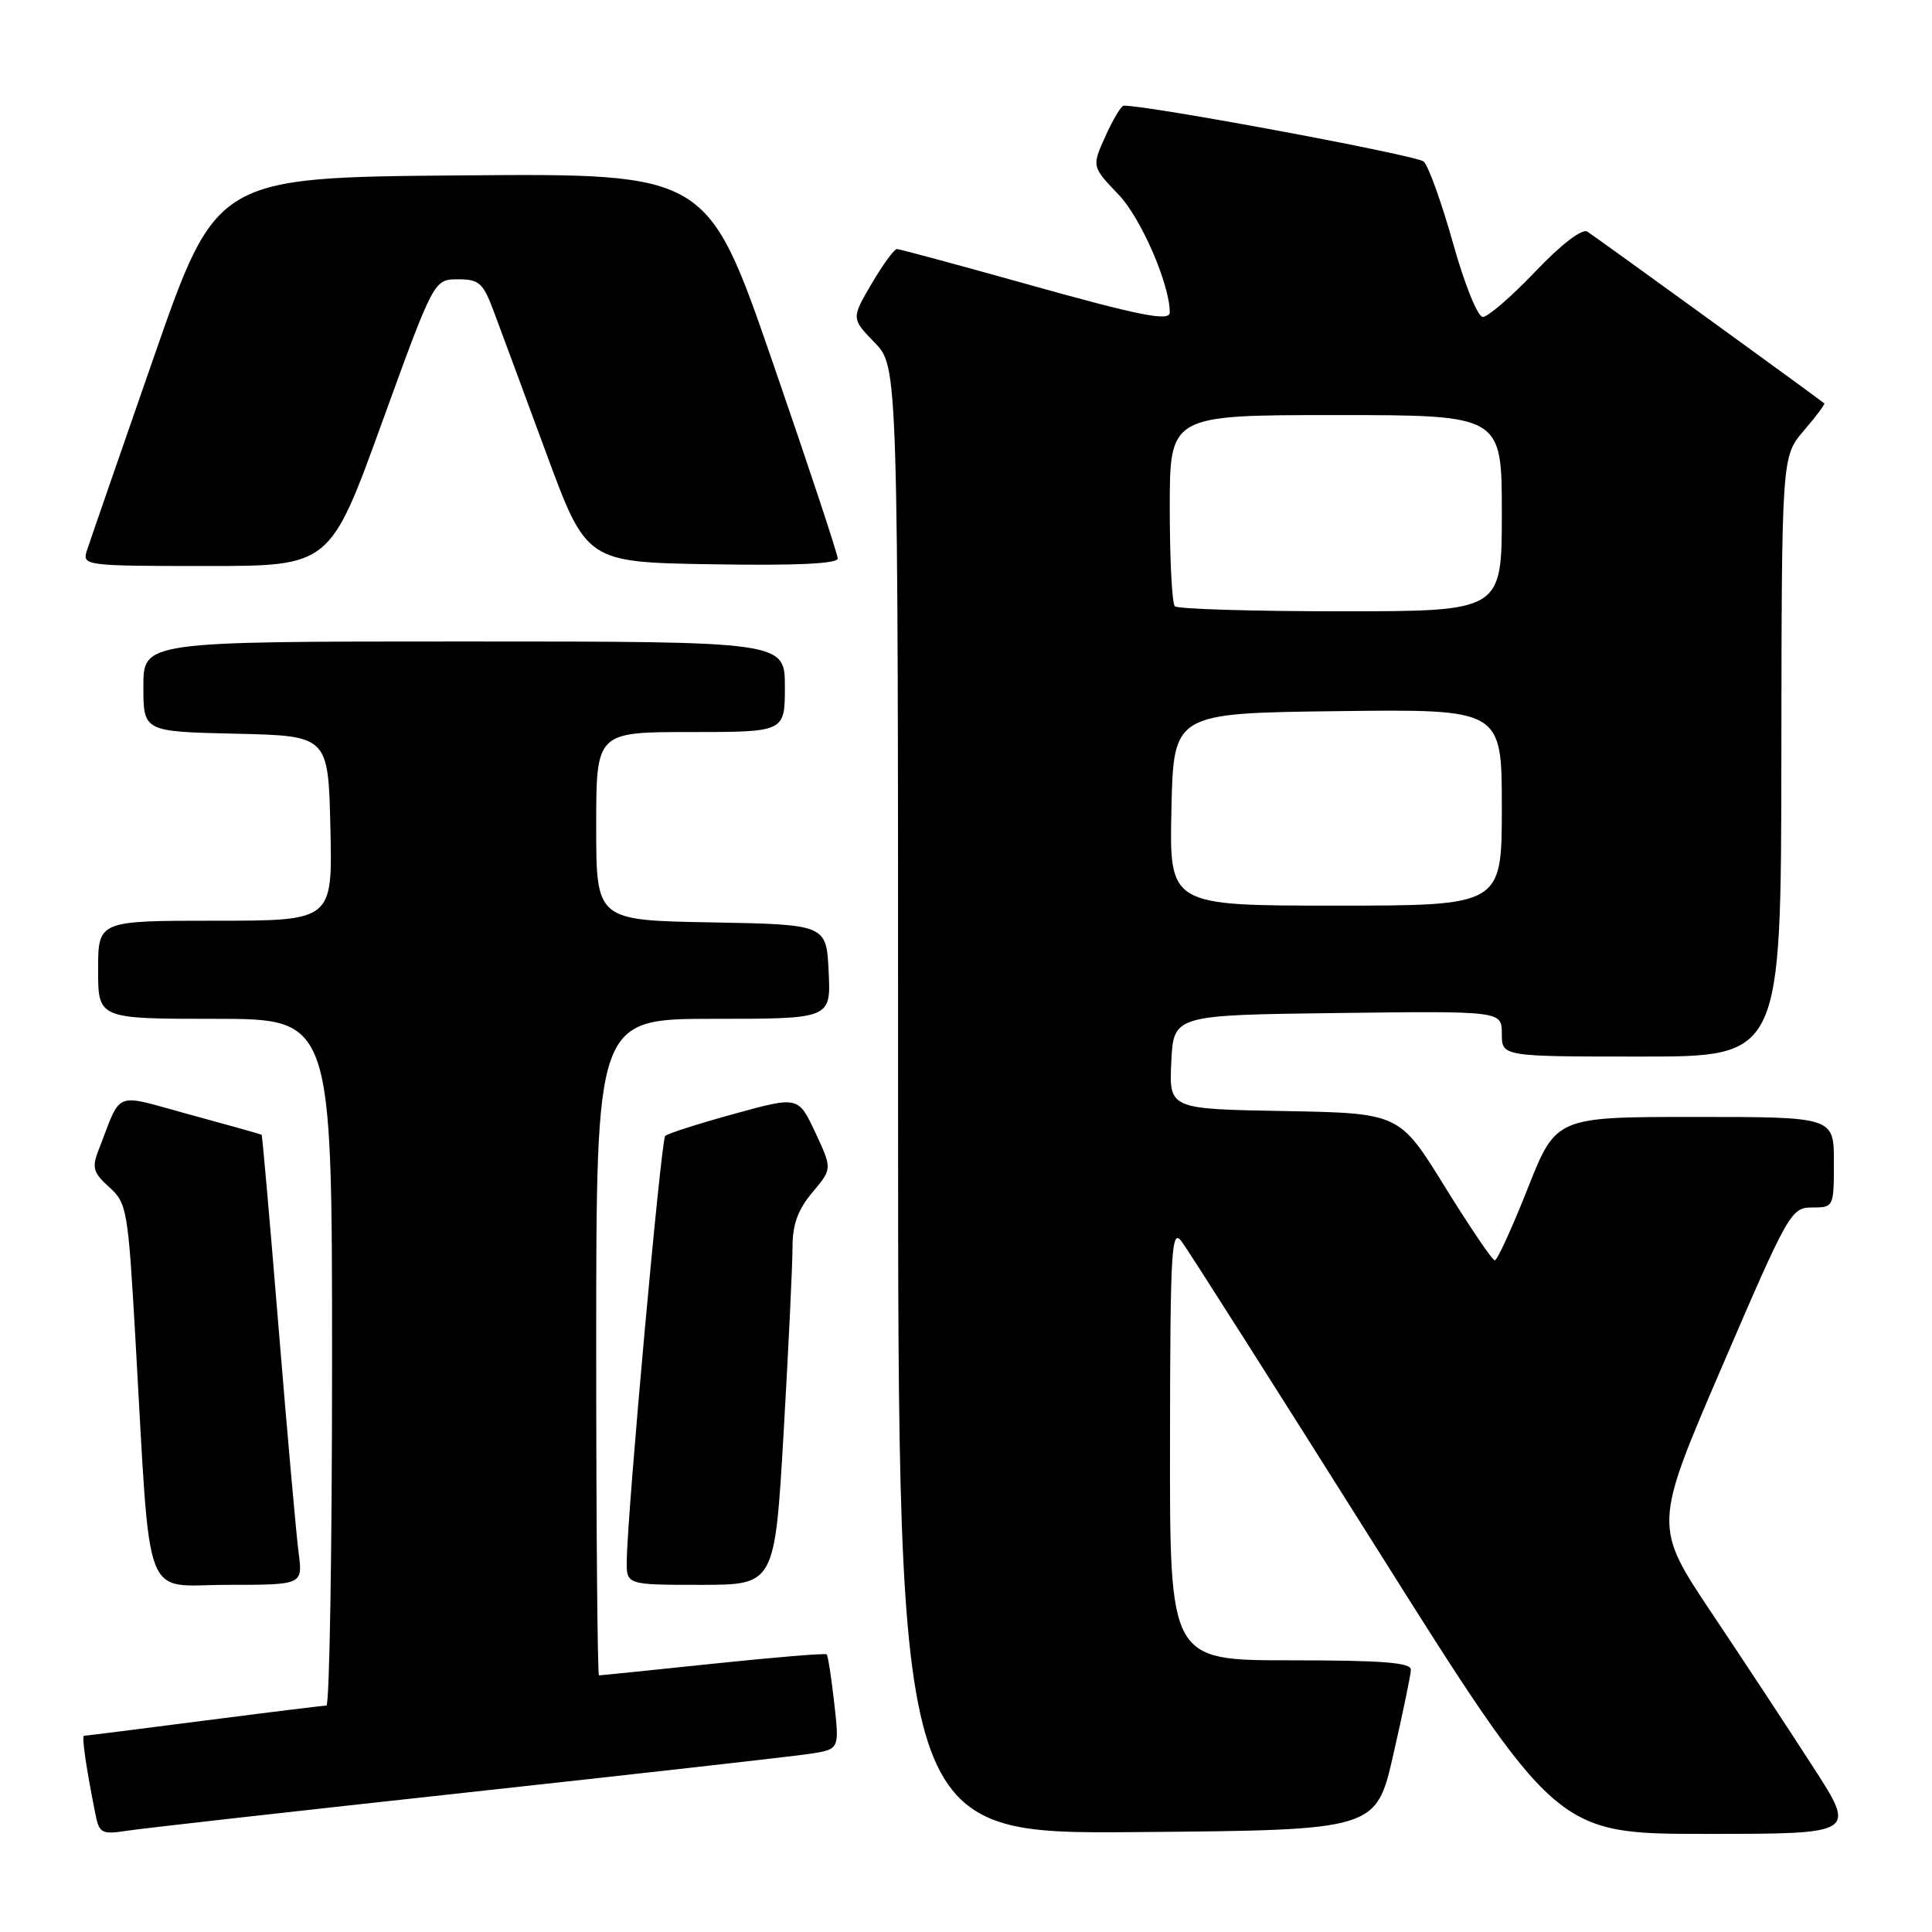 <?xml version="1.0" encoding="UTF-8" standalone="no"?>
<!DOCTYPE svg PUBLIC "-//W3C//DTD SVG 1.1//EN" "http://www.w3.org/Graphics/SVG/1.1/DTD/svg11.dtd" >
<svg xmlns="http://www.w3.org/2000/svg" xmlns:xlink="http://www.w3.org/1999/xlink" version="1.1" viewBox="0 0 256 256">
 <g >
 <path fill="currentColor"
d=" M 62.00 237.50 C 84.83 235.01 105.24 232.71 107.37 232.38 C 111.23 231.78 111.23 231.78 110.54 225.65 C 110.16 222.27 109.71 219.37 109.54 219.21 C 109.37 219.04 102.60 219.60 94.49 220.45 C 86.38 221.30 79.57 222.00 79.37 222.00 C 79.17 222.00 79.00 202.43 79.00 178.50 C 79.00 135.00 79.00 135.00 94.55 135.00 C 110.10 135.00 110.10 135.00 109.80 128.75 C 109.50 122.50 109.50 122.50 94.25 122.22 C 79.00 121.95 79.00 121.95 79.00 109.47 C 79.00 97.00 79.00 97.00 91.50 97.00 C 104.00 97.00 104.00 97.00 104.00 91.00 C 104.00 85.00 104.00 85.00 61.50 85.00 C 19.00 85.00 19.00 85.00 19.00 90.97 C 19.00 96.94 19.00 96.94 31.25 97.22 C 43.50 97.50 43.50 97.50 43.78 109.75 C 44.06 122.00 44.06 122.00 28.53 122.00 C 13.00 122.00 13.00 122.00 13.00 128.50 C 13.00 135.00 13.00 135.00 28.50 135.00 C 44.00 135.00 44.00 135.00 44.00 180.50 C 44.00 205.53 43.66 226.00 43.25 226.00 C 42.84 226.00 35.53 226.90 27.00 228.00 C 18.47 229.10 11.34 230.00 11.14 230.00 C 10.80 230.00 11.38 234.04 12.63 240.32 C 13.15 242.94 13.46 243.10 16.85 242.58 C 18.86 242.27 39.17 239.99 62.00 237.50 Z  M 184.62 232.50 C 185.88 227.00 186.93 221.94 186.95 221.25 C 186.99 220.30 183.16 220.00 171.00 220.00 C 155.00 220.00 155.00 220.00 155.03 191.25 C 155.06 165.50 155.22 162.71 156.56 164.48 C 157.38 165.57 168.90 183.68 182.15 204.73 C 206.23 243.00 206.23 243.00 226.09 243.00 C 245.96 243.00 245.96 243.00 240.32 234.25 C 237.22 229.44 231.18 220.26 226.89 213.85 C 219.09 202.20 219.09 202.20 228.17 181.10 C 236.98 160.62 237.33 160.00 240.12 160.00 C 242.97 160.00 243.00 159.94 243.00 154.00 C 243.00 148.00 243.00 148.00 224.59 148.00 C 206.18 148.00 206.18 148.00 202.42 157.50 C 200.35 162.72 198.40 167.00 198.07 167.00 C 197.74 167.00 194.77 162.61 191.45 157.25 C 185.43 147.50 185.43 147.50 170.17 147.22 C 154.91 146.95 154.91 146.95 155.20 140.72 C 155.50 134.50 155.50 134.50 177.25 134.23 C 199.00 133.96 199.00 133.96 199.00 136.98 C 199.00 140.00 199.00 140.00 217.50 140.00 C 236.00 140.00 236.00 140.00 236.04 100.25 C 236.08 60.50 236.08 60.50 239.02 57.06 C 240.64 55.17 241.86 53.54 241.73 53.45 C 240.05 52.13 211.18 31.21 210.33 30.69 C 209.63 30.26 206.88 32.37 203.43 35.99 C 200.28 39.30 197.15 42.00 196.48 42.00 C 195.81 42.00 194.07 37.71 192.54 32.25 C 191.04 26.89 189.29 22.01 188.65 21.41 C 187.79 20.59 152.35 13.98 148.90 14.00 C 148.57 14.00 147.48 15.82 146.48 18.04 C 144.66 22.07 144.66 22.07 148.22 25.79 C 151.18 28.87 155.00 37.67 155.00 41.40 C 155.00 42.64 151.03 41.85 135.50 37.49 C 126.70 35.03 119.21 33.01 118.85 33.00 C 118.48 33.00 116.98 35.07 115.49 37.60 C 112.80 42.20 112.80 42.20 115.90 45.40 C 119.00 48.60 119.00 48.60 119.00 145.81 C 119.00 243.03 119.00 243.03 150.67 242.76 C 182.34 242.50 182.34 242.50 184.62 232.50 Z  M 39.57 205.75 C 39.26 203.41 38.07 190.03 36.92 176.00 C 35.77 161.97 34.76 150.44 34.67 150.36 C 34.57 150.29 30.31 149.09 25.19 147.70 C 14.78 144.87 16.23 144.29 13.00 152.55 C 12.17 154.71 12.39 155.45 14.47 157.30 C 16.82 159.41 16.97 160.28 17.95 177.50 C 20.01 213.38 18.74 210.00 30.15 210.00 C 40.12 210.00 40.12 210.00 39.57 205.75 Z  M 103.84 189.75 C 104.48 178.61 105.01 167.62 105.01 165.33 C 105.00 162.27 105.71 160.31 107.64 158.01 C 110.28 154.87 110.28 154.87 108.03 150.06 C 105.78 145.25 105.78 145.25 97.25 147.60 C 92.56 148.89 88.46 150.20 88.14 150.52 C 87.59 151.08 83.15 200.04 83.05 206.75 C 83.00 210.00 83.00 210.00 92.83 210.00 C 102.66 210.00 102.66 210.00 103.84 189.75 Z  M 50.61 56.01 C 57.50 37.02 57.50 37.02 60.67 37.01 C 63.48 37.00 64.01 37.47 65.42 41.25 C 66.30 43.59 69.42 52.02 72.36 60.00 C 77.71 74.50 77.71 74.50 94.35 74.77 C 105.47 74.96 111.00 74.70 111.00 74.00 C 111.00 73.42 107.12 61.71 102.37 47.96 C 93.74 22.97 93.74 22.97 61.21 23.24 C 28.68 23.50 28.68 23.50 20.40 47.27 C 15.85 60.35 11.84 71.94 11.49 73.02 C 10.89 74.94 11.39 75.00 27.30 75.00 C 43.73 75.00 43.73 75.00 50.61 56.01 Z  M 155.22 107.25 C 155.50 94.50 155.50 94.50 177.25 94.23 C 199.00 93.96 199.00 93.96 199.00 106.98 C 199.00 120.00 199.00 120.00 176.97 120.00 C 154.94 120.00 154.94 120.00 155.22 107.25 Z  M 155.67 80.33 C 155.30 79.97 155.00 74.12 155.00 67.33 C 155.00 55.00 155.00 55.00 177.00 55.00 C 199.00 55.00 199.00 55.00 199.00 68.00 C 199.00 81.00 199.00 81.00 177.67 81.00 C 165.93 81.00 156.03 80.70 155.67 80.33 Z "/>
</g>
</svg>